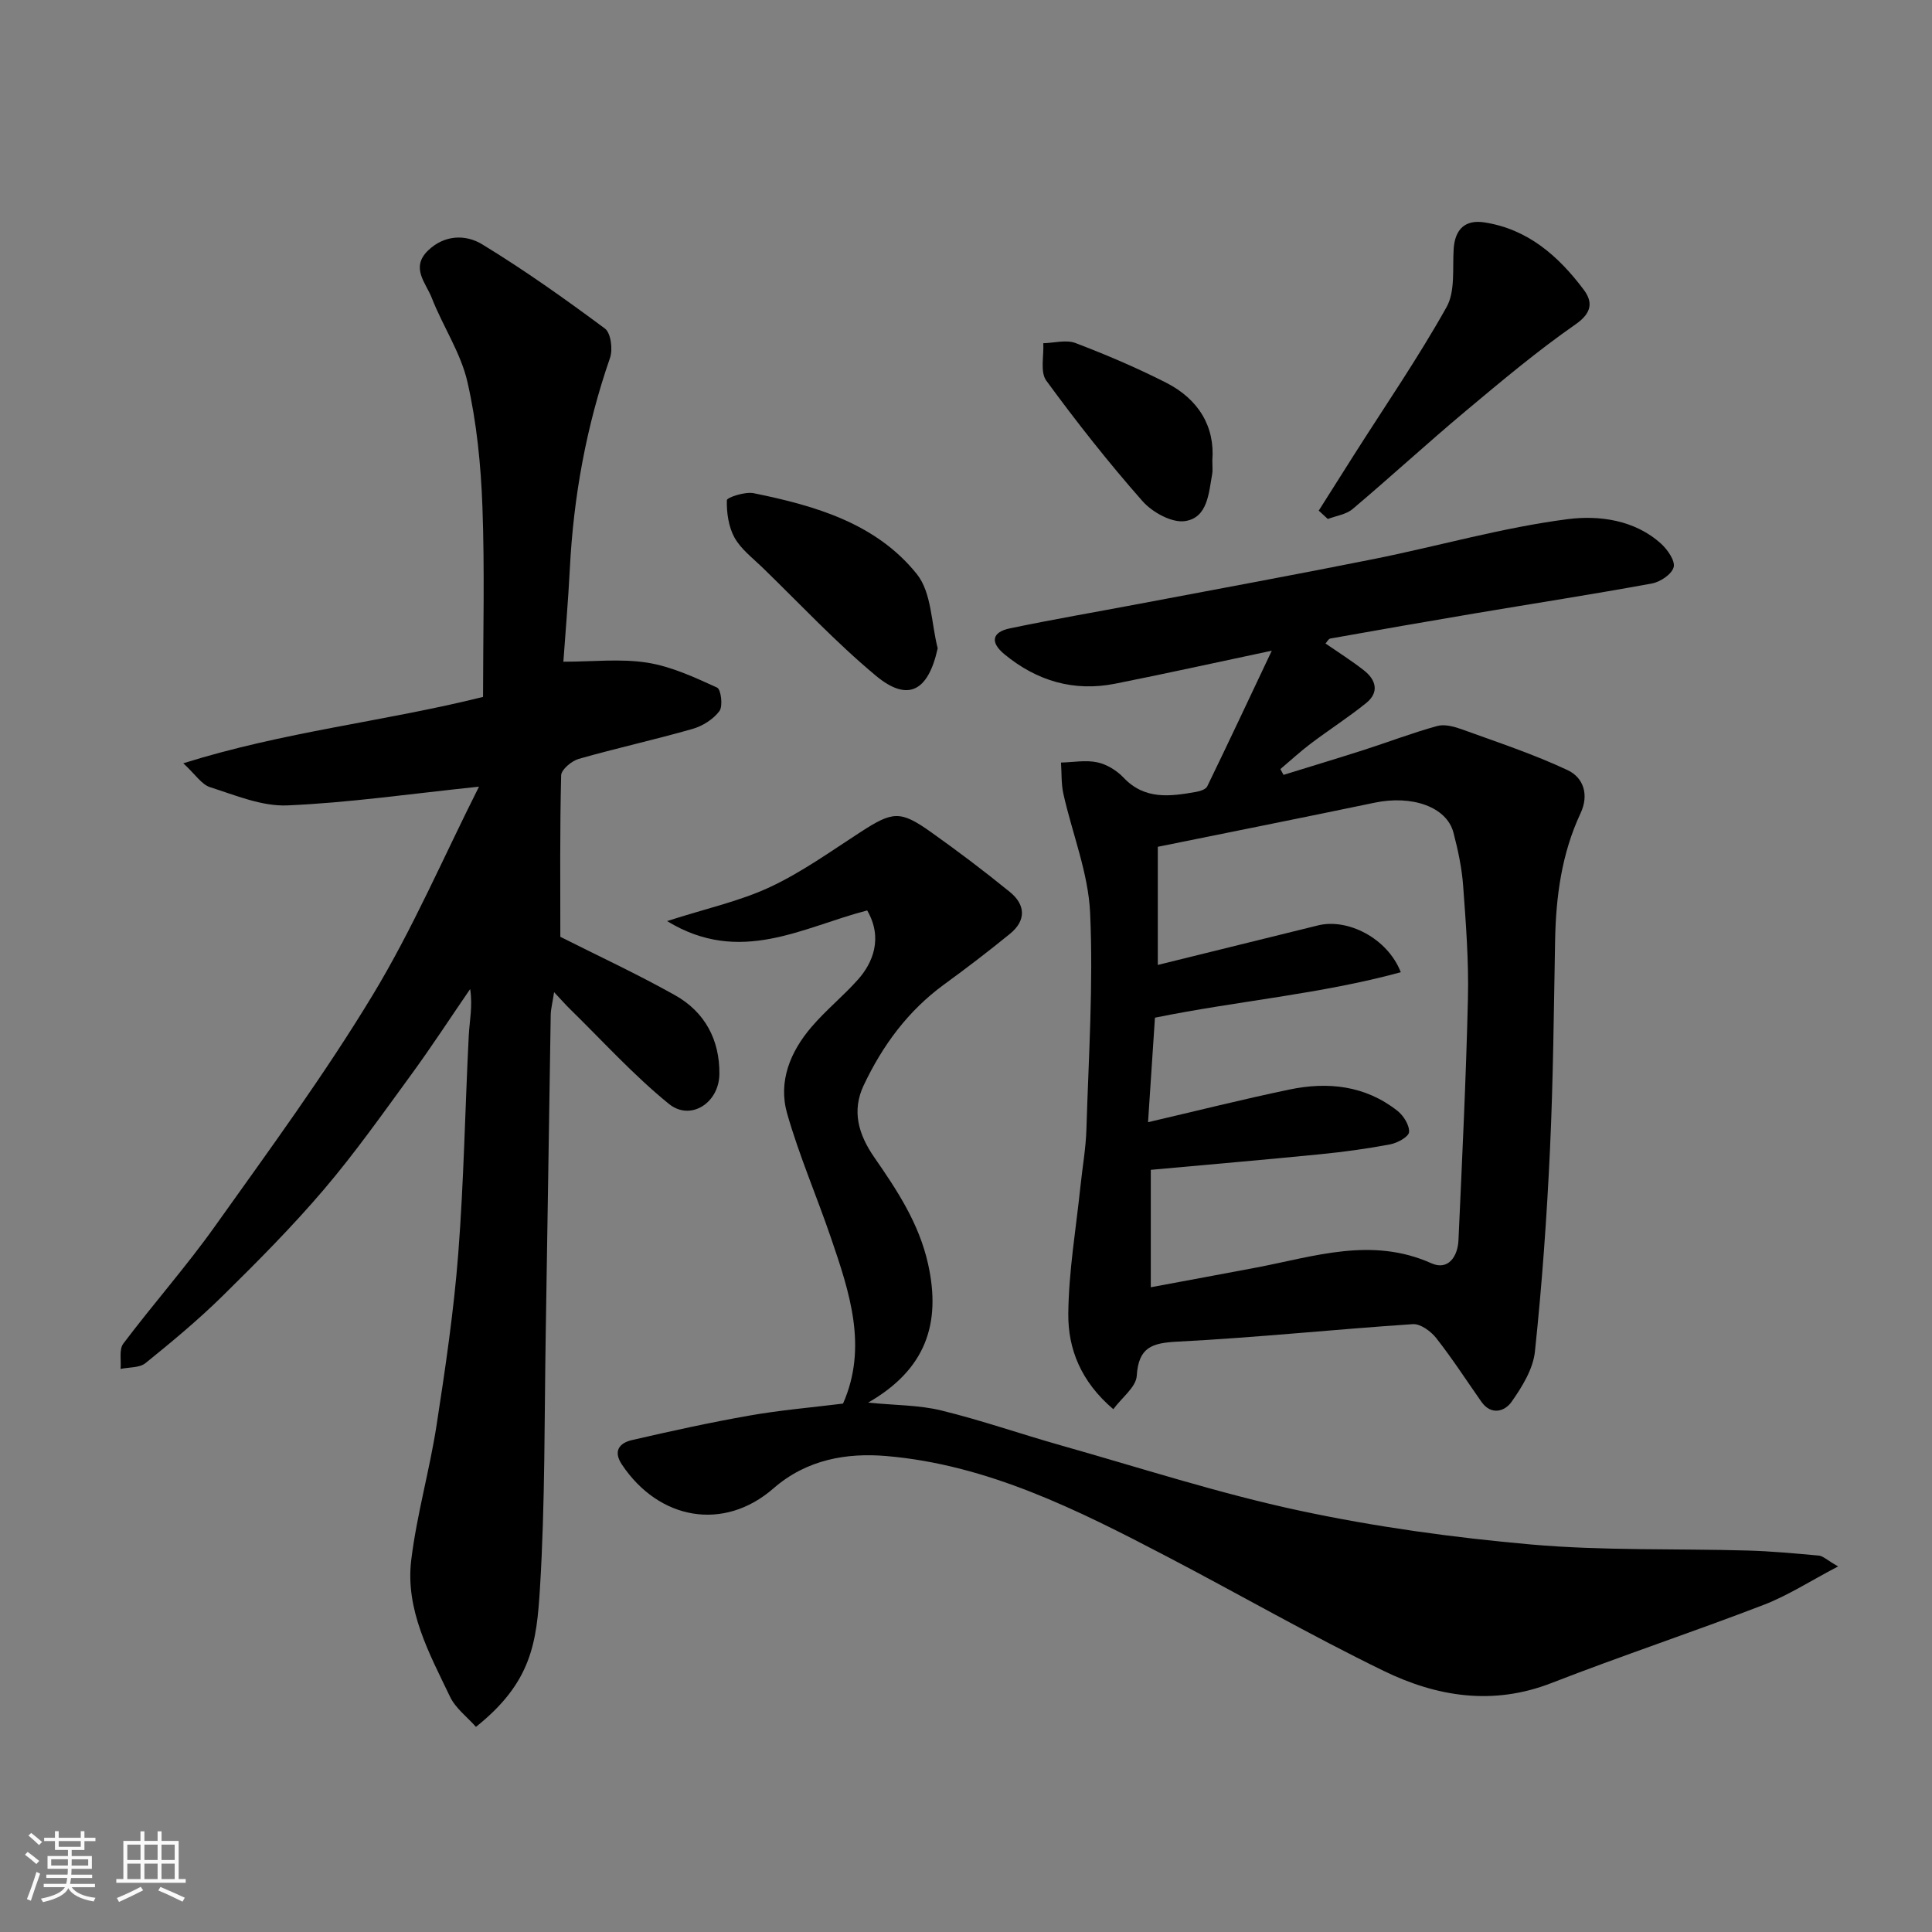 <svg enable-background="new 0 0 400 400" viewBox="0 0 400 400" xmlns="http://www.w3.org/2000/svg"><rect x="0" y="0" width="400" height="400" fill="#808080" stroke="none"/><path d="m5.17 384 .55-.58c.85.61 1.65 1.24 2.4 1.87l-.59.64c-.83-.73-1.62-1.38-2.36-1.93m1.22 9.53-.82-.34c.71-1.76 1.37-3.64 1.98-5.63.24.13.5.25.76.36-.6 1.67-1.24 3.54-1.92 5.61m-.5-13.5.57-.54c.56.44 1.31 1.06 2.26 1.87l-.64.64c-.68-.66-1.41-1.32-2.19-1.97m3.25.46h2.24v-1.36h.77v1.36h4.57v-1.36h.76v1.36h2.28v.69h-2.28v1.84h-2.64v1.26h4.18v2.64h-4.21c0 .45-.02.86-.05 1.21h4.32v.69h-4.38c-.04.34-.1.75-.19 1.22h5.15v.69h-4.82c.87 1.19 2.51 1.92 4.93 2.19-.17.31-.3.57-.37.76-2.77-.49-4.52-1.41-5.26-2.76-.56 1.26-2.3 2.23-5.24 2.9-.12-.24-.26-.48-.43-.72 2.73-.55 4.38-1.34 4.96-2.38h-4.38v-.69h4.65c.1-.38.17-.79.21-1.22h-4.32v-.69h4.4c.03-.34.05-.75.05-1.21h-4.2v-2.64h4.23v-1.26h-2.69v-1.84h-2.24zm1.46 4.46v1.29h3.45c.01-.4.02-.57.01-.53v-.32-.45h-3.46zm1.55-2.59h4.57v-1.19h-4.57zm6.11 2.59h-3.42v.77c-.01.19-.01.37-.02.53h3.44z" fill="#fafafa"/><path d="m32.63 379.16h.82v1.98h3.54v7.89h1.46v.78h-14.37v-.78h1.46v-7.89h3.54v-1.98h.82v1.98h2.73zm-3.49 11.48.5.73c-1.61.82-3.28 1.63-5 2.41-.13-.27-.28-.55-.44-.82 1.75-.72 3.4-1.49 4.94-2.32m-2.78-5.55h2.73v-3.18h-2.73zm0 3.95h2.73v-3.2h-2.73zm3.54-3.95h2.73v-3.18h-2.73zm0 3.95h2.73v-3.2h-2.73zm7.89 4.68c-1.84-.92-3.51-1.7-5.02-2.32l.45-.73c1.89.8 3.57 1.55 5.04 2.23zm-1.62-11.81h-2.73v3.18h2.73zm-2.73 7.13h2.73v-3.2h-2.73z" fill="#fafafa"/><g fill="#000001"><path d="m274.43 133.23c2.68 1.85 5.44 3.58 7.98 5.58 2.5 1.97 3.18 4.53.45 6.74-3.68 2.97-7.69 5.54-11.48 8.4-2.18 1.65-4.2 3.51-6.29 5.28.22.4.44.8.65 1.2 5.51-1.71 11.03-3.37 16.53-5.13 5.11-1.64 10.13-3.57 15.3-4.99 1.56-.43 3.57.14 5.2.73 7.32 2.65 14.76 5.11 21.79 8.41 3.24 1.52 4.5 5.04 2.67 8.94-3.89 8.31-5.09 17.17-5.26 26.25-.27 14.43-.39 28.88-1.06 43.3-.65 13.98-1.65 27.97-3.12 41.88-.38 3.64-2.66 7.32-4.85 10.43-1.35 1.93-4.19 2.89-6.24-.04-3.09-4.41-6.02-8.94-9.34-13.17-1.11-1.41-3.26-2.99-4.83-2.89-16.25 1.08-32.46 2.79-48.71 3.62-5.34.27-8.09 1.16-8.47 7.09-.15 2.32-3.04 4.45-4.85 6.9-6.73-5.72-9.39-12.51-9.32-19.76.08-8.82 1.6-17.62 2.52-26.43.41-3.92 1.11-7.83 1.23-11.75.45-14.93 1.44-29.9.77-44.79-.37-8.28-3.69-16.41-5.53-24.64-.47-2.1-.35-4.34-.5-6.51 2.51-.06 5.12-.56 7.51-.05 1.97.42 4.04 1.69 5.44 3.17 4.38 4.63 9.63 3.9 14.98 2.96.84-.15 2.04-.52 2.34-1.14 4.32-8.89 8.52-17.85 13.37-28.1-11.91 2.52-22.14 4.79-32.42 6.83-8.58 1.7-16.21-.56-22.93-6.09-3.02-2.49-2.57-4.59 1.11-5.36 8.93-1.87 17.93-3.4 26.89-5.1 16.18-3.07 32.38-6.03 48.53-9.27 13.4-2.69 26.62-6.52 40.13-8.25 6.38-.82 13.85.12 19.33 5.13 1.33 1.22 2.92 3.53 2.56 4.83-.4 1.46-2.76 3.04-4.48 3.36-12.2 2.24-24.47 4.14-36.7 6.2-9.98 1.68-19.94 3.43-29.9 5.2-.39.07-.68.69-1 1.03zm-36.17 133.28c7.55-1.41 14.72-2.72 21.87-4.08 12.02-2.29 23.89-6.41 36.23-.88 3.47 1.55 5.45-1.4 5.6-4.77.75-16.69 1.57-33.38 1.96-50.08.18-7.75-.42-15.54-.99-23.28-.27-3.71-1.06-7.42-2.01-11.04-1.39-5.32-8.55-7.82-16.33-6.19-14.66 3.06-29.35 5.98-44.88 9.13v24.46c10.79-2.66 21.99-5.43 33.19-8.19 6.12-1.51 14.37 2.64 17.12 9.7-16.72 4.56-33.87 5.94-50.9 9.41-.47 7.03-.94 14.24-1.43 21.64 10.08-2.35 19.63-4.75 29.26-6.76 7.98-1.67 15.72-.84 22.37 4.4 1.27 1 2.51 2.98 2.41 4.41-.07.97-2.42 2.26-3.92 2.54-4.81.91-9.67 1.57-14.54 2.05-11.58 1.15-23.18 2.14-35.01 3.22z"/><path d="m99.17 162.87c-14.37 1.5-27.01 3.34-39.69 3.88-5.28.22-10.76-2.11-15.98-3.77-1.77-.56-3.05-2.65-5.55-4.95 20.86-6.56 41.49-8.62 62.06-13.74 0-12.83.36-26.13-.13-39.4-.32-8.64-1.18-17.39-3.1-25.8-1.38-6.05-5.1-11.54-7.39-17.42-1.19-3.07-4.46-6.25-.75-9.82 3.42-3.29 7.82-3.33 11.2-1.26 8.76 5.34 17.16 11.31 25.4 17.43 1.23.91 1.67 4.31 1.06 6.07-4.91 14.16-7.56 28.7-8.32 43.64-.35 6.76-.93 13.5-1.34 19.27 6.16 0 11.89-.67 17.38.2 4.98.79 9.8 3.04 14.45 5.16.81.37 1.24 3.84.48 4.86-1.26 1.69-3.48 3.1-5.56 3.69-7.81 2.24-15.76 3.98-23.57 6.21-1.47.42-3.61 2.21-3.64 3.41-.28 11.25-.17 22.51-.17 33.43 7.61 3.84 15.85 7.66 23.75 12.09 6.16 3.45 9.27 9.24 9.18 16.34-.07 5.98-5.99 9.78-10.45 6.16-7.33-5.95-13.73-13.04-20.51-19.67-.88-.86-1.69-1.79-3.26-3.46-.34 2.25-.68 3.48-.7 4.7-.36 21.93-.66 43.86-1.03 65.79-.29 17.6-.12 35.23-1.19 52.79-.69 11.43-1.73 19.63-13.26 28.83-1.79-2.03-4.21-3.83-5.36-6.23-4.3-8.98-9.31-18.03-8.03-28.38 1.15-9.36 3.8-18.53 5.24-27.86 1.82-11.8 3.57-23.65 4.49-35.54 1.16-15 1.41-30.06 2.17-45.09.16-3.08.84-6.14.29-9.66-4.06 5.91-7.97 11.93-12.2 17.72-5.88 8.05-11.64 16.22-18.09 23.79-6.55 7.69-13.71 14.89-20.92 21.99-5.04 4.96-10.5 9.5-16.01 13.95-1.24 1-3.42.83-5.16 1.2.16-1.77-.34-4.03.57-5.24 6.21-8.24 13.08-16 19.05-24.4 11.16-15.68 22.58-31.24 32.53-47.68 8.31-13.7 14.68-28.58 22.06-43.23z"/><path d="m138.11 190.7c8.21-2.64 15.1-4.13 21.33-7.05 6.57-3.07 12.58-7.4 18.71-11.37 6.64-4.3 8.21-4.54 14.53-.05 5.6 3.97 11.09 8.12 16.41 12.45 3.24 2.63 3.4 5.9.02 8.65-4.44 3.62-9 7.11-13.63 10.48-7.49 5.46-12.78 12.67-16.67 20.91-2.49 5.28-1.09 10.15 2.21 14.91 4.71 6.79 9.24 13.63 11.12 22.03 2.77 12.39-.48 21.9-12.41 28.74 5.63.56 10.53.49 15.15 1.62 8.35 2.04 16.49 4.89 24.77 7.23 16.42 4.64 32.7 9.94 49.35 13.5 15.79 3.38 31.92 5.6 48.01 7.02 14.85 1.31 29.85.83 44.78 1.25 4.94.14 9.87.6 14.8 1.05.83.08 1.59.87 3.97 2.24-5.84 3.06-10.43 6.05-15.44 7.97-14.57 5.6-29.4 10.53-43.95 16.19-12.09 4.7-23.69 2.82-34.65-2.51-15.25-7.41-29.97-15.89-45-23.74-18.4-9.61-37.06-19-58.09-20.77-8-.67-16.35.64-23.29 6.7-10.31 8.98-23.73 6.54-31.38-4.93-1.88-2.82-.49-4.48 2.09-5.07 8.08-1.86 16.19-3.65 24.36-5.08 6.29-1.11 12.68-1.65 19.33-2.47 5.17-11.71 1.35-23.06-2.51-34.35-2.94-8.6-6.57-16.99-9.06-25.7-1.9-6.64.66-12.83 5.07-17.96 2.97-3.47 6.58-6.39 9.62-9.81 2.98-3.35 5.23-8.52 1.88-14.28-13.29 3.41-26.28 11.47-41.43 2.2z"/><path d="m273.03 105.72c2.43-3.85 4.86-7.7 7.3-11.54 6.46-10.17 13.3-20.12 19.17-30.61 1.83-3.28 1.2-8 1.47-12.08.27-3.99 2.35-6.06 6.33-5.45 9.03 1.38 15.38 6.99 20.6 13.95 1.86 2.49 1.76 4.75-1.67 7.14-7.9 5.5-15.32 11.73-22.72 17.92-7.94 6.65-15.56 13.66-23.47 20.34-1.34 1.13-3.4 1.4-5.13 2.06-.62-.57-1.25-1.15-1.88-1.73z"/><path d="m194.14 134.22c-1.96 8.9-6.15 11.22-12.81 5.67-8.3-6.91-15.73-14.88-23.5-22.42-2.02-1.96-4.42-3.77-5.75-6.15-1.24-2.24-1.66-5.16-1.59-7.76.02-.57 3.77-1.81 5.54-1.45 12.74 2.59 25.37 6.23 33.8 16.76 3.07 3.83 2.97 10.17 4.31 15.35z"/><path d="m251 95.33c0 1.41.1 2.1-.02 2.74-.72 4.01-.93 9.13-5.65 9.82-2.74.4-6.79-1.85-8.82-4.17-7.02-7.97-13.62-16.34-19.89-24.92-1.3-1.78-.47-5.12-.62-7.74 2.24-.05 4.73-.77 6.66-.04 6.38 2.43 12.69 5.12 18.77 8.21 6.74 3.43 10.13 9.11 9.57 16.1z"/></g></svg>